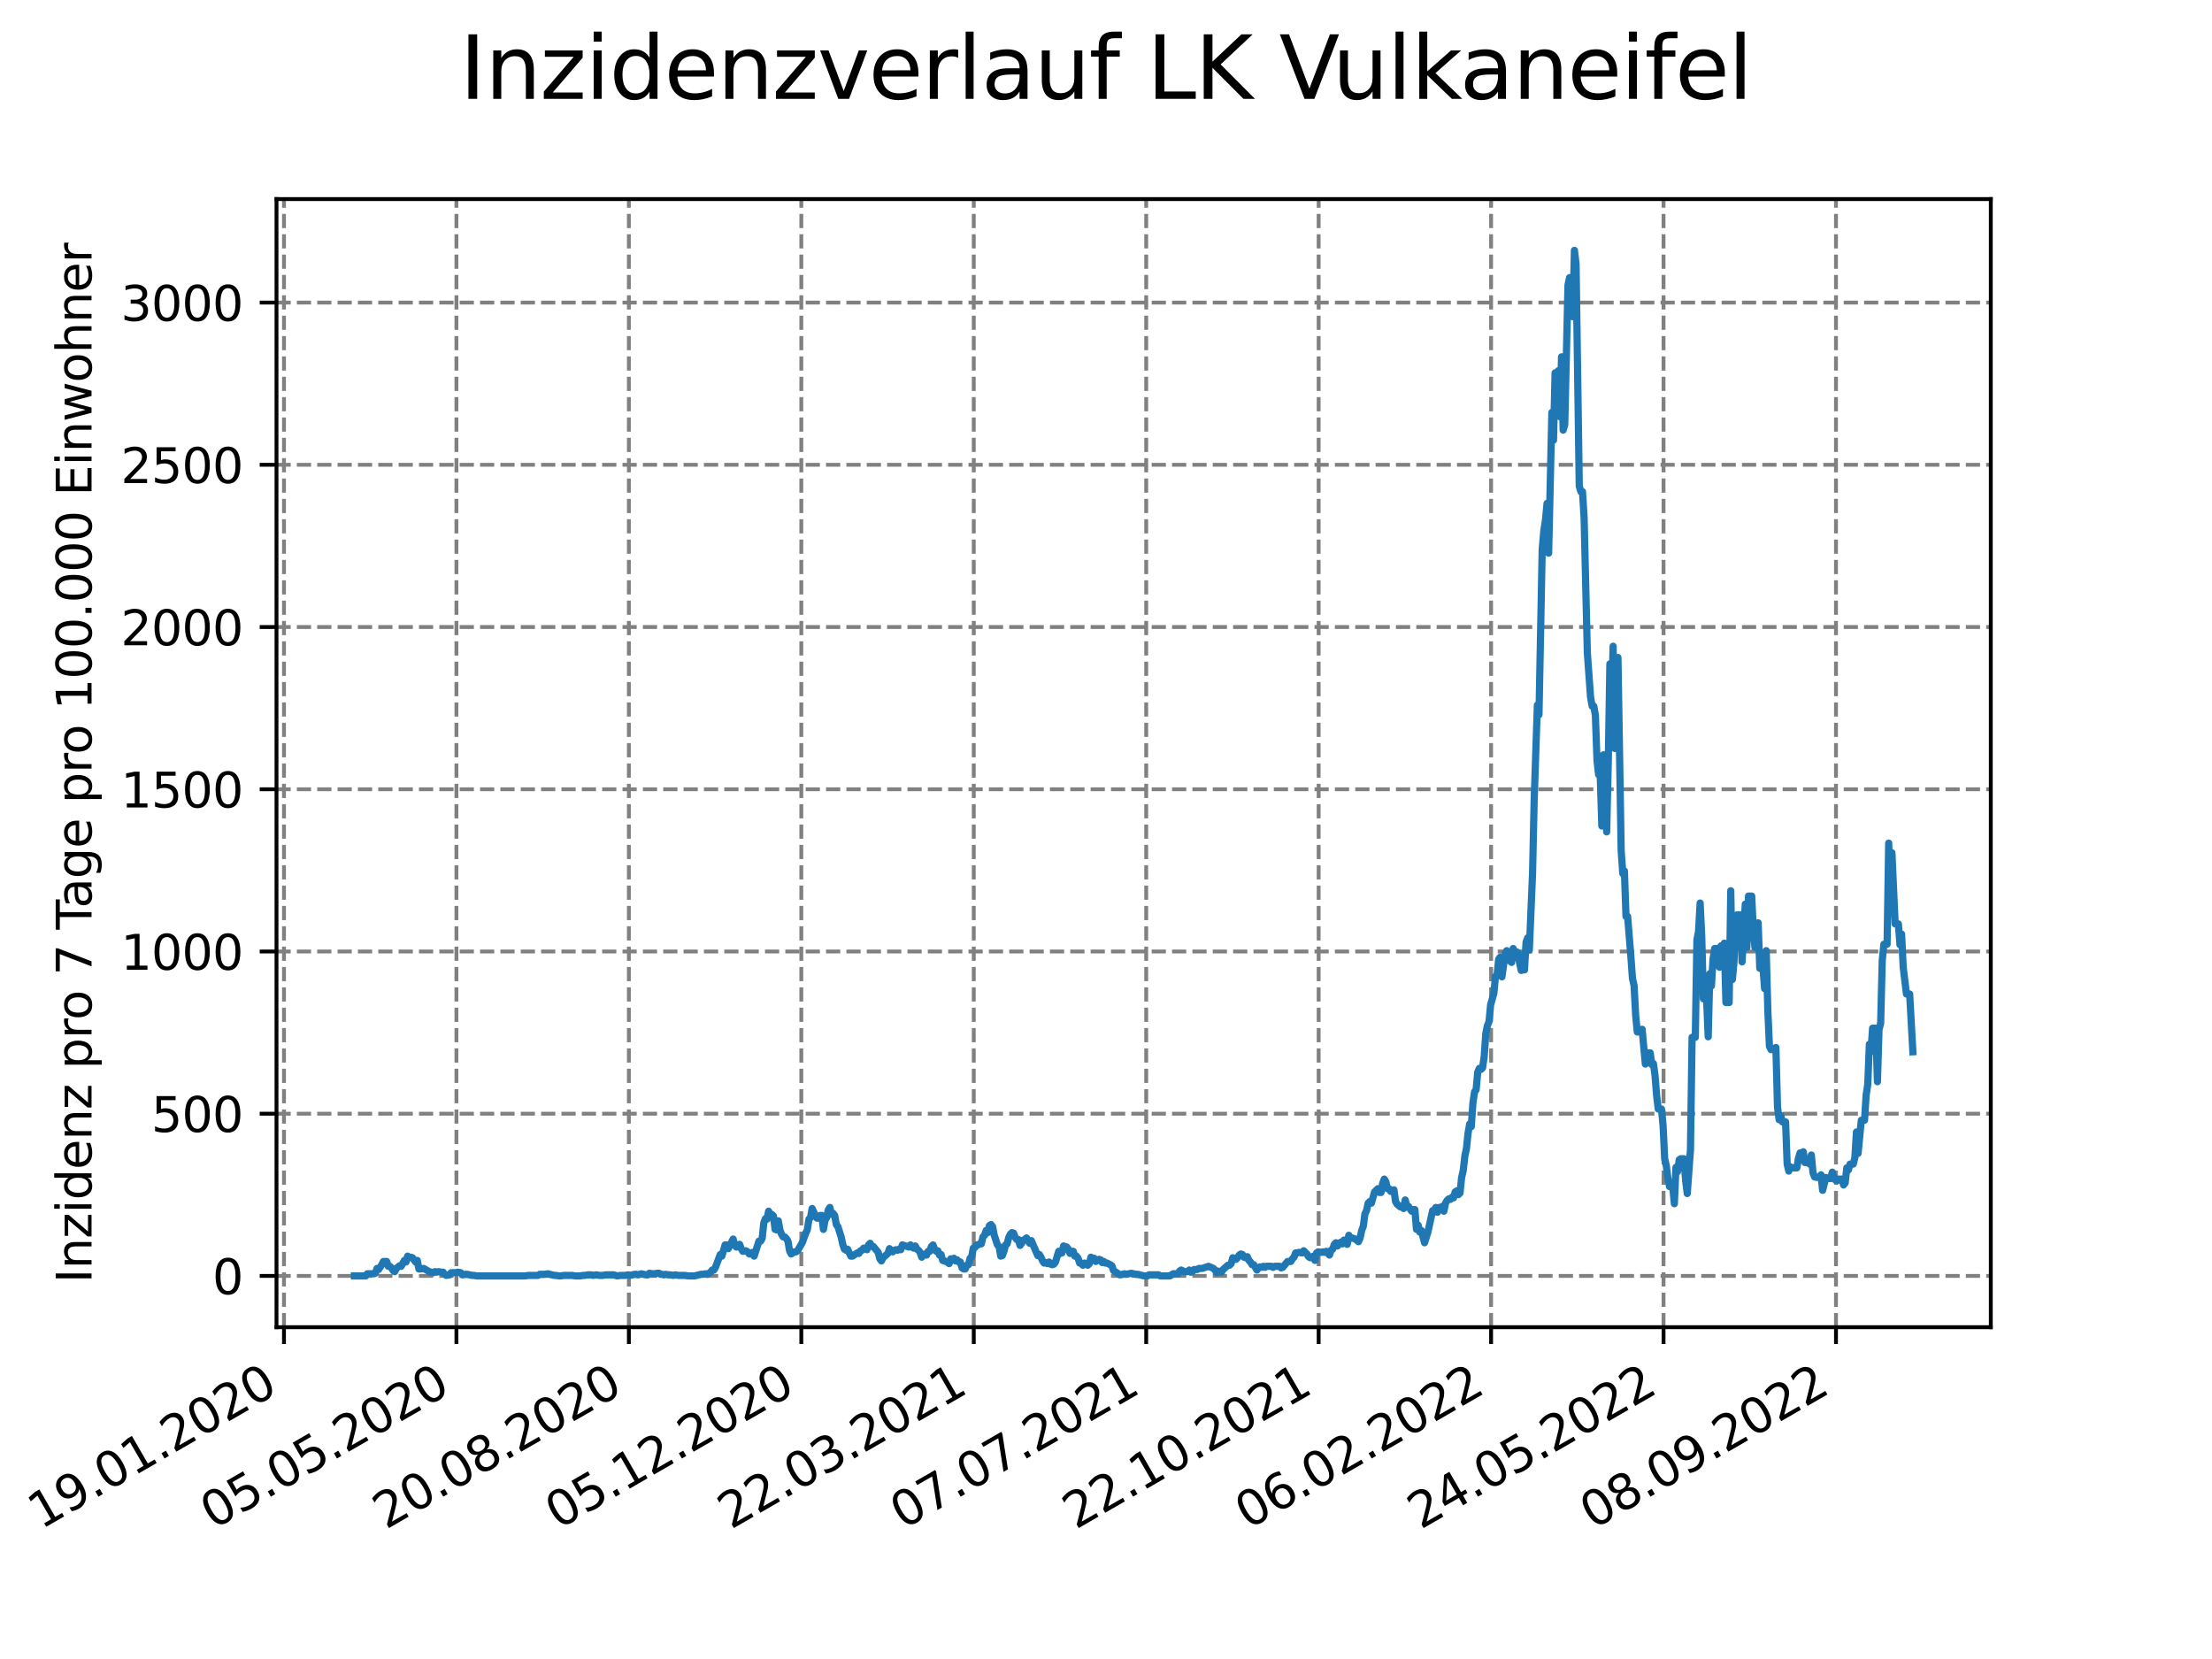 <?xml version="1.0" encoding="utf-8" standalone="no"?>
<!DOCTYPE svg PUBLIC "-//W3C//DTD SVG 1.1//EN"
  "http://www.w3.org/Graphics/SVG/1.1/DTD/svg11.dtd">
<svg xmlns:xlink="http://www.w3.org/1999/xlink" width="460.8pt" height="345.6pt" viewBox="0 0 460.8 345.6" xmlns="http://www.w3.org/2000/svg" version="1.1">
 <defs>
  <style type="text/css">*{stroke-linejoin: round; stroke-linecap: butt}</style>
 </defs>
 <g id="figure_1">
  <g id="patch_1">
   <path d="M 0 345.6 
L 460.8 345.6 
L 460.8 0 
L 0 0 
z
" style="fill: #ffffff"/>
  </g>
  <g id="axes_1">
   <g id="patch_2">
    <path d="M 57.6 276.48 
L 414.72 276.48 
L 414.72 41.472 
L 57.6 41.472 
z
" style="fill: #ffffff"/>
   </g>
   <g id="matplotlib.axis_1">
    <g id="xtick_1">
     <g id="line2d_1">
      <path d="M 59.158 276.48 
L 59.158 41.472 
" clip-path="url(#p6344489bac)" style="fill: none; stroke-dasharray: 2.96,1.28; stroke-dashoffset: 0; stroke: #808080; stroke-width: 0.8"/>
     </g>
     <g id="line2d_2">
      <defs>
       <path id="mba31c54d8f" d="M 0 0 
L 0 3.5 
" style="stroke: #000000; stroke-width: 0.8"/>
      </defs>
      <g>
       <use xlink:href="#mba31c54d8f" x="59.158" y="276.48" style="stroke: #000000; stroke-width: 0.8"/>
      </g>
     </g>
     <g id="text_1">
      <!-- 19.01.2020 -->
      <g transform="translate(8.533 318.689) rotate(-30) scale(0.1 -0.1)">
       <defs>
        <path id="DejaVuSans-31" d="M 794 531 
L 1825 531 
L 1825 4091 
L 703 3866 
L 703 4441 
L 1819 4666 
L 2450 4666 
L 2450 531 
L 3481 531 
L 3481 0 
L 794 0 
L 794 531 
z
" transform="scale(0.016)"/>
        <path id="DejaVuSans-39" d="M 703 97 
L 703 672 
Q 941 559 1184 500 
Q 1428 441 1663 441 
Q 2288 441 2617 861 
Q 2947 1281 2994 2138 
Q 2813 1869 2534 1725 
Q 2256 1581 1919 1581 
Q 1219 1581 811 2004 
Q 403 2428 403 3163 
Q 403 3881 828 4315 
Q 1253 4750 1959 4750 
Q 2769 4750 3195 4129 
Q 3622 3509 3622 2328 
Q 3622 1225 3098 567 
Q 2575 -91 1691 -91 
Q 1453 -91 1209 -44 
Q 966 3 703 97 
z
M 1959 2075 
Q 2384 2075 2632 2365 
Q 2881 2656 2881 3163 
Q 2881 3666 2632 3958 
Q 2384 4250 1959 4250 
Q 1534 4250 1286 3958 
Q 1038 3666 1038 3163 
Q 1038 2656 1286 2365 
Q 1534 2075 1959 2075 
z
" transform="scale(0.016)"/>
        <path id="DejaVuSans-2e" d="M 684 794 
L 1344 794 
L 1344 0 
L 684 0 
L 684 794 
z
" transform="scale(0.016)"/>
        <path id="DejaVuSans-30" d="M 2034 4250 
Q 1547 4250 1301 3770 
Q 1056 3291 1056 2328 
Q 1056 1369 1301 889 
Q 1547 409 2034 409 
Q 2525 409 2770 889 
Q 3016 1369 3016 2328 
Q 3016 3291 2770 3770 
Q 2525 4250 2034 4250 
z
M 2034 4750 
Q 2819 4750 3233 4129 
Q 3647 3509 3647 2328 
Q 3647 1150 3233 529 
Q 2819 -91 2034 -91 
Q 1250 -91 836 529 
Q 422 1150 422 2328 
Q 422 3509 836 4129 
Q 1250 4750 2034 4750 
z
" transform="scale(0.016)"/>
        <path id="DejaVuSans-32" d="M 1228 531 
L 3431 531 
L 3431 0 
L 469 0 
L 469 531 
Q 828 903 1448 1529 
Q 2069 2156 2228 2338 
Q 2531 2678 2651 2914 
Q 2772 3150 2772 3378 
Q 2772 3750 2511 3984 
Q 2250 4219 1831 4219 
Q 1534 4219 1204 4116 
Q 875 4013 500 3803 
L 500 4441 
Q 881 4594 1212 4672 
Q 1544 4750 1819 4750 
Q 2544 4750 2975 4387 
Q 3406 4025 3406 3419 
Q 3406 3131 3298 2873 
Q 3191 2616 2906 2266 
Q 2828 2175 2409 1742 
Q 1991 1309 1228 531 
z
" transform="scale(0.016)"/>
       </defs>
       <use xlink:href="#DejaVuSans-31"/>
       <use xlink:href="#DejaVuSans-39" x="63.623"/>
       <use xlink:href="#DejaVuSans-2e" x="127.246"/>
       <use xlink:href="#DejaVuSans-30" x="159.033"/>
       <use xlink:href="#DejaVuSans-31" x="222.656"/>
       <use xlink:href="#DejaVuSans-2e" x="286.279"/>
       <use xlink:href="#DejaVuSans-32" x="318.066"/>
       <use xlink:href="#DejaVuSans-30" x="381.689"/>
       <use xlink:href="#DejaVuSans-32" x="445.312"/>
       <use xlink:href="#DejaVuSans-30" x="508.936"/>
      </g>
     </g>
    </g>
    <g id="xtick_2">
     <g id="line2d_3">
      <path d="M 95.082 276.48 
L 95.082 41.472 
" clip-path="url(#p6344489bac)" style="fill: none; stroke-dasharray: 2.96,1.28; stroke-dashoffset: 0; stroke: #808080; stroke-width: 0.8"/>
     </g>
     <g id="line2d_4">
      <g>
       <use xlink:href="#mba31c54d8f" x="95.082" y="276.48" style="stroke: #000000; stroke-width: 0.8"/>
      </g>
     </g>
     <g id="text_2">
      <!-- 05.05.2020 -->
      <g transform="translate(44.457 318.689) rotate(-30) scale(0.1 -0.1)">
       <defs>
        <path id="DejaVuSans-35" d="M 691 4666 
L 3169 4666 
L 3169 4134 
L 1269 4134 
L 1269 2991 
Q 1406 3038 1543 3061 
Q 1681 3084 1819 3084 
Q 2600 3084 3056 2656 
Q 3513 2228 3513 1497 
Q 3513 744 3044 326 
Q 2575 -91 1722 -91 
Q 1428 -91 1123 -41 
Q 819 9 494 109 
L 494 744 
Q 775 591 1075 516 
Q 1375 441 1709 441 
Q 2250 441 2565 725 
Q 2881 1009 2881 1497 
Q 2881 1984 2565 2268 
Q 2250 2553 1709 2553 
Q 1456 2553 1204 2497 
Q 953 2441 691 2322 
L 691 4666 
z
" transform="scale(0.016)"/>
       </defs>
       <use xlink:href="#DejaVuSans-30"/>
       <use xlink:href="#DejaVuSans-35" x="63.623"/>
       <use xlink:href="#DejaVuSans-2e" x="127.246"/>
       <use xlink:href="#DejaVuSans-30" x="159.033"/>
       <use xlink:href="#DejaVuSans-35" x="222.656"/>
       <use xlink:href="#DejaVuSans-2e" x="286.279"/>
       <use xlink:href="#DejaVuSans-32" x="318.066"/>
       <use xlink:href="#DejaVuSans-30" x="381.689"/>
       <use xlink:href="#DejaVuSans-32" x="445.312"/>
       <use xlink:href="#DejaVuSans-30" x="508.936"/>
      </g>
     </g>
    </g>
    <g id="xtick_3">
     <g id="line2d_5">
      <path d="M 131.005 276.48 
L 131.005 41.472 
" clip-path="url(#p6344489bac)" style="fill: none; stroke-dasharray: 2.96,1.28; stroke-dashoffset: 0; stroke: #808080; stroke-width: 0.8"/>
     </g>
     <g id="line2d_6">
      <g>
       <use xlink:href="#mba31c54d8f" x="131.005" y="276.48" style="stroke: #000000; stroke-width: 0.8"/>
      </g>
     </g>
     <g id="text_3">
      <!-- 20.08.2020 -->
      <g transform="translate(80.38 318.689) rotate(-30) scale(0.1 -0.1)">
       <defs>
        <path id="DejaVuSans-38" d="M 2034 2216 
Q 1584 2216 1326 1975 
Q 1069 1734 1069 1313 
Q 1069 891 1326 650 
Q 1584 409 2034 409 
Q 2484 409 2743 651 
Q 3003 894 3003 1313 
Q 3003 1734 2745 1975 
Q 2488 2216 2034 2216 
z
M 1403 2484 
Q 997 2584 770 2862 
Q 544 3141 544 3541 
Q 544 4100 942 4425 
Q 1341 4750 2034 4750 
Q 2731 4750 3128 4425 
Q 3525 4100 3525 3541 
Q 3525 3141 3298 2862 
Q 3072 2584 2669 2484 
Q 3125 2378 3379 2068 
Q 3634 1759 3634 1313 
Q 3634 634 3220 271 
Q 2806 -91 2034 -91 
Q 1263 -91 848 271 
Q 434 634 434 1313 
Q 434 1759 690 2068 
Q 947 2378 1403 2484 
z
M 1172 3481 
Q 1172 3119 1398 2916 
Q 1625 2713 2034 2713 
Q 2441 2713 2670 2916 
Q 2900 3119 2900 3481 
Q 2900 3844 2670 4047 
Q 2441 4250 2034 4250 
Q 1625 4250 1398 4047 
Q 1172 3844 1172 3481 
z
" transform="scale(0.016)"/>
       </defs>
       <use xlink:href="#DejaVuSans-32"/>
       <use xlink:href="#DejaVuSans-30" x="63.623"/>
       <use xlink:href="#DejaVuSans-2e" x="127.246"/>
       <use xlink:href="#DejaVuSans-30" x="159.033"/>
       <use xlink:href="#DejaVuSans-38" x="222.656"/>
       <use xlink:href="#DejaVuSans-2e" x="286.279"/>
       <use xlink:href="#DejaVuSans-32" x="318.066"/>
       <use xlink:href="#DejaVuSans-30" x="381.689"/>
       <use xlink:href="#DejaVuSans-32" x="445.312"/>
       <use xlink:href="#DejaVuSans-30" x="508.936"/>
      </g>
     </g>
    </g>
    <g id="xtick_4">
     <g id="line2d_7">
      <path d="M 166.929 276.48 
L 166.929 41.472 
" clip-path="url(#p6344489bac)" style="fill: none; stroke-dasharray: 2.96,1.28; stroke-dashoffset: 0; stroke: #808080; stroke-width: 0.8"/>
     </g>
     <g id="line2d_8">
      <g>
       <use xlink:href="#mba31c54d8f" x="166.929" y="276.48" style="stroke: #000000; stroke-width: 0.8"/>
      </g>
     </g>
     <g id="text_4">
      <!-- 05.12.2020 -->
      <g transform="translate(116.304 318.689) rotate(-30) scale(0.1 -0.1)">
       <use xlink:href="#DejaVuSans-30"/>
       <use xlink:href="#DejaVuSans-35" x="63.623"/>
       <use xlink:href="#DejaVuSans-2e" x="127.246"/>
       <use xlink:href="#DejaVuSans-31" x="159.033"/>
       <use xlink:href="#DejaVuSans-32" x="222.656"/>
       <use xlink:href="#DejaVuSans-2e" x="286.279"/>
       <use xlink:href="#DejaVuSans-32" x="318.066"/>
       <use xlink:href="#DejaVuSans-30" x="381.689"/>
       <use xlink:href="#DejaVuSans-32" x="445.312"/>
       <use xlink:href="#DejaVuSans-30" x="508.936"/>
      </g>
     </g>
    </g>
    <g id="xtick_5">
     <g id="line2d_9">
      <path d="M 202.852 276.48 
L 202.852 41.472 
" clip-path="url(#p6344489bac)" style="fill: none; stroke-dasharray: 2.96,1.28; stroke-dashoffset: 0; stroke: #808080; stroke-width: 0.8"/>
     </g>
     <g id="line2d_10">
      <g>
       <use xlink:href="#mba31c54d8f" x="202.852" y="276.48" style="stroke: #000000; stroke-width: 0.8"/>
      </g>
     </g>
     <g id="text_5">
      <!-- 22.03.2021 -->
      <g transform="translate(152.227 318.689) rotate(-30) scale(0.1 -0.1)">
       <defs>
        <path id="DejaVuSans-33" d="M 2597 2516 
Q 3050 2419 3304 2112 
Q 3559 1806 3559 1356 
Q 3559 666 3084 287 
Q 2609 -91 1734 -91 
Q 1441 -91 1130 -33 
Q 819 25 488 141 
L 488 750 
Q 750 597 1062 519 
Q 1375 441 1716 441 
Q 2309 441 2620 675 
Q 2931 909 2931 1356 
Q 2931 1769 2642 2001 
Q 2353 2234 1838 2234 
L 1294 2234 
L 1294 2753 
L 1863 2753 
Q 2328 2753 2575 2939 
Q 2822 3125 2822 3475 
Q 2822 3834 2567 4026 
Q 2313 4219 1838 4219 
Q 1578 4219 1281 4162 
Q 984 4106 628 3988 
L 628 4550 
Q 988 4650 1302 4700 
Q 1616 4750 1894 4750 
Q 2613 4750 3031 4423 
Q 3450 4097 3450 3541 
Q 3450 3153 3228 2886 
Q 3006 2619 2597 2516 
z
" transform="scale(0.016)"/>
       </defs>
       <use xlink:href="#DejaVuSans-32"/>
       <use xlink:href="#DejaVuSans-32" x="63.623"/>
       <use xlink:href="#DejaVuSans-2e" x="127.246"/>
       <use xlink:href="#DejaVuSans-30" x="159.033"/>
       <use xlink:href="#DejaVuSans-33" x="222.656"/>
       <use xlink:href="#DejaVuSans-2e" x="286.279"/>
       <use xlink:href="#DejaVuSans-32" x="318.066"/>
       <use xlink:href="#DejaVuSans-30" x="381.689"/>
       <use xlink:href="#DejaVuSans-32" x="445.312"/>
       <use xlink:href="#DejaVuSans-31" x="508.936"/>
      </g>
     </g>
    </g>
    <g id="xtick_6">
     <g id="line2d_11">
      <path d="M 238.776 276.48 
L 238.776 41.472 
" clip-path="url(#p6344489bac)" style="fill: none; stroke-dasharray: 2.96,1.28; stroke-dashoffset: 0; stroke: #808080; stroke-width: 0.8"/>
     </g>
     <g id="line2d_12">
      <g>
       <use xlink:href="#mba31c54d8f" x="238.776" y="276.48" style="stroke: #000000; stroke-width: 0.8"/>
      </g>
     </g>
     <g id="text_6">
      <!-- 07.07.2021 -->
      <g transform="translate(188.151 318.689) rotate(-30) scale(0.1 -0.1)">
       <defs>
        <path id="DejaVuSans-37" d="M 525 4666 
L 3525 4666 
L 3525 4397 
L 1831 0 
L 1172 0 
L 2766 4134 
L 525 4134 
L 525 4666 
z
" transform="scale(0.016)"/>
       </defs>
       <use xlink:href="#DejaVuSans-30"/>
       <use xlink:href="#DejaVuSans-37" x="63.623"/>
       <use xlink:href="#DejaVuSans-2e" x="127.246"/>
       <use xlink:href="#DejaVuSans-30" x="159.033"/>
       <use xlink:href="#DejaVuSans-37" x="222.656"/>
       <use xlink:href="#DejaVuSans-2e" x="286.279"/>
       <use xlink:href="#DejaVuSans-32" x="318.066"/>
       <use xlink:href="#DejaVuSans-30" x="381.689"/>
       <use xlink:href="#DejaVuSans-32" x="445.312"/>
       <use xlink:href="#DejaVuSans-31" x="508.936"/>
      </g>
     </g>
    </g>
    <g id="xtick_7">
     <g id="line2d_13">
      <path d="M 274.699 276.48 
L 274.699 41.472 
" clip-path="url(#p6344489bac)" style="fill: none; stroke-dasharray: 2.96,1.28; stroke-dashoffset: 0; stroke: #808080; stroke-width: 0.8"/>
     </g>
     <g id="line2d_14">
      <g>
       <use xlink:href="#mba31c54d8f" x="274.699" y="276.48" style="stroke: #000000; stroke-width: 0.8"/>
      </g>
     </g>
     <g id="text_7">
      <!-- 22.10.2021 -->
      <g transform="translate(224.074 318.689) rotate(-30) scale(0.1 -0.1)">
       <use xlink:href="#DejaVuSans-32"/>
       <use xlink:href="#DejaVuSans-32" x="63.623"/>
       <use xlink:href="#DejaVuSans-2e" x="127.246"/>
       <use xlink:href="#DejaVuSans-31" x="159.033"/>
       <use xlink:href="#DejaVuSans-30" x="222.656"/>
       <use xlink:href="#DejaVuSans-2e" x="286.279"/>
       <use xlink:href="#DejaVuSans-32" x="318.066"/>
       <use xlink:href="#DejaVuSans-30" x="381.689"/>
       <use xlink:href="#DejaVuSans-32" x="445.312"/>
       <use xlink:href="#DejaVuSans-31" x="508.936"/>
      </g>
     </g>
    </g>
    <g id="xtick_8">
     <g id="line2d_15">
      <path d="M 310.623 276.48 
L 310.623 41.472 
" clip-path="url(#p6344489bac)" style="fill: none; stroke-dasharray: 2.96,1.28; stroke-dashoffset: 0; stroke: #808080; stroke-width: 0.8"/>
     </g>
     <g id="line2d_16">
      <g>
       <use xlink:href="#mba31c54d8f" x="310.623" y="276.48" style="stroke: #000000; stroke-width: 0.8"/>
      </g>
     </g>
     <g id="text_8">
      <!-- 06.02.2022 -->
      <g transform="translate(259.998 318.689) rotate(-30) scale(0.1 -0.1)">
       <defs>
        <path id="DejaVuSans-36" d="M 2113 2584 
Q 1688 2584 1439 2293 
Q 1191 2003 1191 1497 
Q 1191 994 1439 701 
Q 1688 409 2113 409 
Q 2538 409 2786 701 
Q 3034 994 3034 1497 
Q 3034 2003 2786 2293 
Q 2538 2584 2113 2584 
z
M 3366 4563 
L 3366 3988 
Q 3128 4100 2886 4159 
Q 2644 4219 2406 4219 
Q 1781 4219 1451 3797 
Q 1122 3375 1075 2522 
Q 1259 2794 1537 2939 
Q 1816 3084 2150 3084 
Q 2853 3084 3261 2657 
Q 3669 2231 3669 1497 
Q 3669 778 3244 343 
Q 2819 -91 2113 -91 
Q 1303 -91 875 529 
Q 447 1150 447 2328 
Q 447 3434 972 4092 
Q 1497 4750 2381 4750 
Q 2619 4750 2861 4703 
Q 3103 4656 3366 4563 
z
" transform="scale(0.016)"/>
       </defs>
       <use xlink:href="#DejaVuSans-30"/>
       <use xlink:href="#DejaVuSans-36" x="63.623"/>
       <use xlink:href="#DejaVuSans-2e" x="127.246"/>
       <use xlink:href="#DejaVuSans-30" x="159.033"/>
       <use xlink:href="#DejaVuSans-32" x="222.656"/>
       <use xlink:href="#DejaVuSans-2e" x="286.279"/>
       <use xlink:href="#DejaVuSans-32" x="318.066"/>
       <use xlink:href="#DejaVuSans-30" x="381.689"/>
       <use xlink:href="#DejaVuSans-32" x="445.312"/>
       <use xlink:href="#DejaVuSans-32" x="508.936"/>
      </g>
     </g>
    </g>
    <g id="xtick_9">
     <g id="line2d_17">
      <path d="M 346.546 276.48 
L 346.546 41.472 
" clip-path="url(#p6344489bac)" style="fill: none; stroke-dasharray: 2.96,1.28; stroke-dashoffset: 0; stroke: #808080; stroke-width: 0.8"/>
     </g>
     <g id="line2d_18">
      <g>
       <use xlink:href="#mba31c54d8f" x="346.546" y="276.48" style="stroke: #000000; stroke-width: 0.8"/>
      </g>
     </g>
     <g id="text_9">
      <!-- 24.05.2022 -->
      <g transform="translate(295.921 318.689) rotate(-30) scale(0.1 -0.1)">
       <defs>
        <path id="DejaVuSans-34" d="M 2419 4116 
L 825 1625 
L 2419 1625 
L 2419 4116 
z
M 2253 4666 
L 3047 4666 
L 3047 1625 
L 3713 1625 
L 3713 1100 
L 3047 1100 
L 3047 0 
L 2419 0 
L 2419 1100 
L 313 1100 
L 313 1709 
L 2253 4666 
z
" transform="scale(0.016)"/>
       </defs>
       <use xlink:href="#DejaVuSans-32"/>
       <use xlink:href="#DejaVuSans-34" x="63.623"/>
       <use xlink:href="#DejaVuSans-2e" x="127.246"/>
       <use xlink:href="#DejaVuSans-30" x="159.033"/>
       <use xlink:href="#DejaVuSans-35" x="222.656"/>
       <use xlink:href="#DejaVuSans-2e" x="286.279"/>
       <use xlink:href="#DejaVuSans-32" x="318.066"/>
       <use xlink:href="#DejaVuSans-30" x="381.689"/>
       <use xlink:href="#DejaVuSans-32" x="445.312"/>
       <use xlink:href="#DejaVuSans-32" x="508.936"/>
      </g>
     </g>
    </g>
    <g id="xtick_10">
     <g id="line2d_19">
      <path d="M 382.47 276.48 
L 382.47 41.472 
" clip-path="url(#p6344489bac)" style="fill: none; stroke-dasharray: 2.96,1.28; stroke-dashoffset: 0; stroke: #808080; stroke-width: 0.8"/>
     </g>
     <g id="line2d_20">
      <g>
       <use xlink:href="#mba31c54d8f" x="382.47" y="276.48" style="stroke: #000000; stroke-width: 0.8"/>
      </g>
     </g>
     <g id="text_10">
      <!-- 08.09.2022 -->
      <g transform="translate(331.845 318.689) rotate(-30) scale(0.1 -0.1)">
       <use xlink:href="#DejaVuSans-30"/>
       <use xlink:href="#DejaVuSans-38" x="63.623"/>
       <use xlink:href="#DejaVuSans-2e" x="127.246"/>
       <use xlink:href="#DejaVuSans-30" x="159.033"/>
       <use xlink:href="#DejaVuSans-39" x="222.656"/>
       <use xlink:href="#DejaVuSans-2e" x="286.279"/>
       <use xlink:href="#DejaVuSans-32" x="318.066"/>
       <use xlink:href="#DejaVuSans-30" x="381.689"/>
       <use xlink:href="#DejaVuSans-32" x="445.312"/>
       <use xlink:href="#DejaVuSans-32" x="508.936"/>
      </g>
     </g>
    </g>
   </g>
   <g id="matplotlib.axis_2">
    <g id="ytick_1">
     <g id="line2d_21">
      <path d="M 57.6 265.798 
L 414.72 265.798 
" clip-path="url(#p6344489bac)" style="fill: none; stroke-dasharray: 2.96,1.28; stroke-dashoffset: 0; stroke: #808080; stroke-width: 0.8"/>
     </g>
     <g id="line2d_22">
      <defs>
       <path id="m321c4a5f06" d="M 0 0 
L -3.5 0 
" style="stroke: #000000; stroke-width: 0.8"/>
      </defs>
      <g>
       <use xlink:href="#m321c4a5f06" x="57.6" y="265.798" style="stroke: #000000; stroke-width: 0.8"/>
      </g>
     </g>
     <g id="text_11">
      <!-- 0 -->
      <g transform="translate(44.237 269.597) scale(0.1 -0.1)">
       <use xlink:href="#DejaVuSans-30"/>
      </g>
     </g>
    </g>
    <g id="ytick_2">
     <g id="line2d_23">
      <path d="M 57.6 232.004 
L 414.72 232.004 
" clip-path="url(#p6344489bac)" style="fill: none; stroke-dasharray: 2.96,1.28; stroke-dashoffset: 0; stroke: #808080; stroke-width: 0.8"/>
     </g>
     <g id="line2d_24">
      <g>
       <use xlink:href="#m321c4a5f06" x="57.6" y="232.004" style="stroke: #000000; stroke-width: 0.8"/>
      </g>
     </g>
     <g id="text_12">
      <!-- 500 -->
      <g transform="translate(31.512 235.803) scale(0.1 -0.1)">
       <use xlink:href="#DejaVuSans-35"/>
       <use xlink:href="#DejaVuSans-30" x="63.623"/>
       <use xlink:href="#DejaVuSans-30" x="127.246"/>
      </g>
     </g>
    </g>
    <g id="ytick_3">
     <g id="line2d_25">
      <path d="M 57.6 198.21 
L 414.72 198.21 
" clip-path="url(#p6344489bac)" style="fill: none; stroke-dasharray: 2.96,1.28; stroke-dashoffset: 0; stroke: #808080; stroke-width: 0.8"/>
     </g>
     <g id="line2d_26">
      <g>
       <use xlink:href="#m321c4a5f06" x="57.6" y="198.21" style="stroke: #000000; stroke-width: 0.8"/>
      </g>
     </g>
     <g id="text_13">
      <!-- 1000 -->
      <g transform="translate(25.15 202.009) scale(0.1 -0.1)">
       <use xlink:href="#DejaVuSans-31"/>
       <use xlink:href="#DejaVuSans-30" x="63.623"/>
       <use xlink:href="#DejaVuSans-30" x="127.246"/>
       <use xlink:href="#DejaVuSans-30" x="190.869"/>
      </g>
     </g>
    </g>
    <g id="ytick_4">
     <g id="line2d_27">
      <path d="M 57.6 164.416 
L 414.72 164.416 
" clip-path="url(#p6344489bac)" style="fill: none; stroke-dasharray: 2.96,1.28; stroke-dashoffset: 0; stroke: #808080; stroke-width: 0.8"/>
     </g>
     <g id="line2d_28">
      <g>
       <use xlink:href="#m321c4a5f06" x="57.6" y="164.416" style="stroke: #000000; stroke-width: 0.8"/>
      </g>
     </g>
     <g id="text_14">
      <!-- 1500 -->
      <g transform="translate(25.15 168.215) scale(0.1 -0.1)">
       <use xlink:href="#DejaVuSans-31"/>
       <use xlink:href="#DejaVuSans-35" x="63.623"/>
       <use xlink:href="#DejaVuSans-30" x="127.246"/>
       <use xlink:href="#DejaVuSans-30" x="190.869"/>
      </g>
     </g>
    </g>
    <g id="ytick_5">
     <g id="line2d_29">
      <path d="M 57.6 130.622 
L 414.72 130.622 
" clip-path="url(#p6344489bac)" style="fill: none; stroke-dasharray: 2.96,1.28; stroke-dashoffset: 0; stroke: #808080; stroke-width: 0.8"/>
     </g>
     <g id="line2d_30">
      <g>
       <use xlink:href="#m321c4a5f06" x="57.6" y="130.622" style="stroke: #000000; stroke-width: 0.8"/>
      </g>
     </g>
     <g id="text_15">
      <!-- 2000 -->
      <g transform="translate(25.15 134.421) scale(0.1 -0.1)">
       <use xlink:href="#DejaVuSans-32"/>
       <use xlink:href="#DejaVuSans-30" x="63.623"/>
       <use xlink:href="#DejaVuSans-30" x="127.246"/>
       <use xlink:href="#DejaVuSans-30" x="190.869"/>
      </g>
     </g>
    </g>
    <g id="ytick_6">
     <g id="line2d_31">
      <path d="M 57.6 96.828 
L 414.72 96.828 
" clip-path="url(#p6344489bac)" style="fill: none; stroke-dasharray: 2.96,1.28; stroke-dashoffset: 0; stroke: #808080; stroke-width: 0.8"/>
     </g>
     <g id="line2d_32">
      <g>
       <use xlink:href="#m321c4a5f06" x="57.6" y="96.828" style="stroke: #000000; stroke-width: 0.8"/>
      </g>
     </g>
     <g id="text_16">
      <!-- 2500 -->
      <g transform="translate(25.15 100.627) scale(0.1 -0.1)">
       <use xlink:href="#DejaVuSans-32"/>
       <use xlink:href="#DejaVuSans-35" x="63.623"/>
       <use xlink:href="#DejaVuSans-30" x="127.246"/>
       <use xlink:href="#DejaVuSans-30" x="190.869"/>
      </g>
     </g>
    </g>
    <g id="ytick_7">
     <g id="line2d_33">
      <path d="M 57.6 63.034 
L 414.72 63.034 
" clip-path="url(#p6344489bac)" style="fill: none; stroke-dasharray: 2.96,1.28; stroke-dashoffset: 0; stroke: #808080; stroke-width: 0.8"/>
     </g>
     <g id="line2d_34">
      <g>
       <use xlink:href="#m321c4a5f06" x="57.6" y="63.034" style="stroke: #000000; stroke-width: 0.8"/>
      </g>
     </g>
     <g id="text_17">
      <!-- 3000 -->
      <g transform="translate(25.15 66.833) scale(0.1 -0.1)">
       <use xlink:href="#DejaVuSans-33"/>
       <use xlink:href="#DejaVuSans-30" x="63.623"/>
       <use xlink:href="#DejaVuSans-30" x="127.246"/>
       <use xlink:href="#DejaVuSans-30" x="190.869"/>
      </g>
     </g>
    </g>
    <g id="text_18">
     <!-- Inzidenz pro 7 Tage pro 100.000 Einwohner -->
     <g transform="translate(19.07 267.301) rotate(-90) scale(0.1 -0.1)">
      <defs>
       <path id="DejaVuSans-49" d="M 628 4666 
L 1259 4666 
L 1259 0 
L 628 0 
L 628 4666 
z
" transform="scale(0.016)"/>
       <path id="DejaVuSans-6e" d="M 3513 2113 
L 3513 0 
L 2938 0 
L 2938 2094 
Q 2938 2591 2744 2837 
Q 2550 3084 2163 3084 
Q 1697 3084 1428 2787 
Q 1159 2491 1159 1978 
L 1159 0 
L 581 0 
L 581 3500 
L 1159 3500 
L 1159 2956 
Q 1366 3272 1645 3428 
Q 1925 3584 2291 3584 
Q 2894 3584 3203 3211 
Q 3513 2838 3513 2113 
z
" transform="scale(0.016)"/>
       <path id="DejaVuSans-7a" d="M 353 3500 
L 3084 3500 
L 3084 2975 
L 922 459 
L 3084 459 
L 3084 0 
L 275 0 
L 275 525 
L 2438 3041 
L 353 3041 
L 353 3500 
z
" transform="scale(0.016)"/>
       <path id="DejaVuSans-69" d="M 603 3500 
L 1178 3500 
L 1178 0 
L 603 0 
L 603 3500 
z
M 603 4863 
L 1178 4863 
L 1178 4134 
L 603 4134 
L 603 4863 
z
" transform="scale(0.016)"/>
       <path id="DejaVuSans-64" d="M 2906 2969 
L 2906 4863 
L 3481 4863 
L 3481 0 
L 2906 0 
L 2906 525 
Q 2725 213 2448 61 
Q 2172 -91 1784 -91 
Q 1150 -91 751 415 
Q 353 922 353 1747 
Q 353 2572 751 3078 
Q 1150 3584 1784 3584 
Q 2172 3584 2448 3432 
Q 2725 3281 2906 2969 
z
M 947 1747 
Q 947 1113 1208 752 
Q 1469 391 1925 391 
Q 2381 391 2643 752 
Q 2906 1113 2906 1747 
Q 2906 2381 2643 2742 
Q 2381 3103 1925 3103 
Q 1469 3103 1208 2742 
Q 947 2381 947 1747 
z
" transform="scale(0.016)"/>
       <path id="DejaVuSans-65" d="M 3597 1894 
L 3597 1613 
L 953 1613 
Q 991 1019 1311 708 
Q 1631 397 2203 397 
Q 2534 397 2845 478 
Q 3156 559 3463 722 
L 3463 178 
Q 3153 47 2828 -22 
Q 2503 -91 2169 -91 
Q 1331 -91 842 396 
Q 353 884 353 1716 
Q 353 2575 817 3079 
Q 1281 3584 2069 3584 
Q 2775 3584 3186 3129 
Q 3597 2675 3597 1894 
z
M 3022 2063 
Q 3016 2534 2758 2815 
Q 2500 3097 2075 3097 
Q 1594 3097 1305 2825 
Q 1016 2553 972 2059 
L 3022 2063 
z
" transform="scale(0.016)"/>
       <path id="DejaVuSans-20" transform="scale(0.016)"/>
       <path id="DejaVuSans-70" d="M 1159 525 
L 1159 -1331 
L 581 -1331 
L 581 3500 
L 1159 3500 
L 1159 2969 
Q 1341 3281 1617 3432 
Q 1894 3584 2278 3584 
Q 2916 3584 3314 3078 
Q 3713 2572 3713 1747 
Q 3713 922 3314 415 
Q 2916 -91 2278 -91 
Q 1894 -91 1617 61 
Q 1341 213 1159 525 
z
M 3116 1747 
Q 3116 2381 2855 2742 
Q 2594 3103 2138 3103 
Q 1681 3103 1420 2742 
Q 1159 2381 1159 1747 
Q 1159 1113 1420 752 
Q 1681 391 2138 391 
Q 2594 391 2855 752 
Q 3116 1113 3116 1747 
z
" transform="scale(0.016)"/>
       <path id="DejaVuSans-72" d="M 2631 2963 
Q 2534 3019 2420 3045 
Q 2306 3072 2169 3072 
Q 1681 3072 1420 2755 
Q 1159 2438 1159 1844 
L 1159 0 
L 581 0 
L 581 3500 
L 1159 3500 
L 1159 2956 
Q 1341 3275 1631 3429 
Q 1922 3584 2338 3584 
Q 2397 3584 2469 3576 
Q 2541 3569 2628 3553 
L 2631 2963 
z
" transform="scale(0.016)"/>
       <path id="DejaVuSans-6f" d="M 1959 3097 
Q 1497 3097 1228 2736 
Q 959 2375 959 1747 
Q 959 1119 1226 758 
Q 1494 397 1959 397 
Q 2419 397 2687 759 
Q 2956 1122 2956 1747 
Q 2956 2369 2687 2733 
Q 2419 3097 1959 3097 
z
M 1959 3584 
Q 2709 3584 3137 3096 
Q 3566 2609 3566 1747 
Q 3566 888 3137 398 
Q 2709 -91 1959 -91 
Q 1206 -91 779 398 
Q 353 888 353 1747 
Q 353 2609 779 3096 
Q 1206 3584 1959 3584 
z
" transform="scale(0.016)"/>
       <path id="DejaVuSans-54" d="M -19 4666 
L 3928 4666 
L 3928 4134 
L 2272 4134 
L 2272 0 
L 1638 0 
L 1638 4134 
L -19 4134 
L -19 4666 
z
" transform="scale(0.016)"/>
       <path id="DejaVuSans-61" d="M 2194 1759 
Q 1497 1759 1228 1600 
Q 959 1441 959 1056 
Q 959 750 1161 570 
Q 1363 391 1709 391 
Q 2188 391 2477 730 
Q 2766 1069 2766 1631 
L 2766 1759 
L 2194 1759 
z
M 3341 1997 
L 3341 0 
L 2766 0 
L 2766 531 
Q 2569 213 2275 61 
Q 1981 -91 1556 -91 
Q 1019 -91 701 211 
Q 384 513 384 1019 
Q 384 1609 779 1909 
Q 1175 2209 1959 2209 
L 2766 2209 
L 2766 2266 
Q 2766 2663 2505 2880 
Q 2244 3097 1772 3097 
Q 1472 3097 1187 3025 
Q 903 2953 641 2809 
L 641 3341 
Q 956 3463 1253 3523 
Q 1550 3584 1831 3584 
Q 2591 3584 2966 3190 
Q 3341 2797 3341 1997 
z
" transform="scale(0.016)"/>
       <path id="DejaVuSans-67" d="M 2906 1791 
Q 2906 2416 2648 2759 
Q 2391 3103 1925 3103 
Q 1463 3103 1205 2759 
Q 947 2416 947 1791 
Q 947 1169 1205 825 
Q 1463 481 1925 481 
Q 2391 481 2648 825 
Q 2906 1169 2906 1791 
z
M 3481 434 
Q 3481 -459 3084 -895 
Q 2688 -1331 1869 -1331 
Q 1566 -1331 1297 -1286 
Q 1028 -1241 775 -1147 
L 775 -588 
Q 1028 -725 1275 -790 
Q 1522 -856 1778 -856 
Q 2344 -856 2625 -561 
Q 2906 -266 2906 331 
L 2906 616 
Q 2728 306 2450 153 
Q 2172 0 1784 0 
Q 1141 0 747 490 
Q 353 981 353 1791 
Q 353 2603 747 3093 
Q 1141 3584 1784 3584 
Q 2172 3584 2450 3431 
Q 2728 3278 2906 2969 
L 2906 3500 
L 3481 3500 
L 3481 434 
z
" transform="scale(0.016)"/>
       <path id="DejaVuSans-45" d="M 628 4666 
L 3578 4666 
L 3578 4134 
L 1259 4134 
L 1259 2753 
L 3481 2753 
L 3481 2222 
L 1259 2222 
L 1259 531 
L 3634 531 
L 3634 0 
L 628 0 
L 628 4666 
z
" transform="scale(0.016)"/>
       <path id="DejaVuSans-77" d="M 269 3500 
L 844 3500 
L 1563 769 
L 2278 3500 
L 2956 3500 
L 3675 769 
L 4391 3500 
L 4966 3500 
L 4050 0 
L 3372 0 
L 2619 2869 
L 1863 0 
L 1184 0 
L 269 3500 
z
" transform="scale(0.016)"/>
       <path id="DejaVuSans-68" d="M 3513 2113 
L 3513 0 
L 2938 0 
L 2938 2094 
Q 2938 2591 2744 2837 
Q 2550 3084 2163 3084 
Q 1697 3084 1428 2787 
Q 1159 2491 1159 1978 
L 1159 0 
L 581 0 
L 581 4863 
L 1159 4863 
L 1159 2956 
Q 1366 3272 1645 3428 
Q 1925 3584 2291 3584 
Q 2894 3584 3203 3211 
Q 3513 2838 3513 2113 
z
" transform="scale(0.016)"/>
      </defs>
      <use xlink:href="#DejaVuSans-49"/>
      <use xlink:href="#DejaVuSans-6e" x="29.492"/>
      <use xlink:href="#DejaVuSans-7a" x="92.871"/>
      <use xlink:href="#DejaVuSans-69" x="145.361"/>
      <use xlink:href="#DejaVuSans-64" x="173.145"/>
      <use xlink:href="#DejaVuSans-65" x="236.621"/>
      <use xlink:href="#DejaVuSans-6e" x="298.145"/>
      <use xlink:href="#DejaVuSans-7a" x="361.523"/>
      <use xlink:href="#DejaVuSans-20" x="414.014"/>
      <use xlink:href="#DejaVuSans-70" x="445.801"/>
      <use xlink:href="#DejaVuSans-72" x="509.277"/>
      <use xlink:href="#DejaVuSans-6f" x="548.141"/>
      <use xlink:href="#DejaVuSans-20" x="609.322"/>
      <use xlink:href="#DejaVuSans-37" x="641.109"/>
      <use xlink:href="#DejaVuSans-20" x="704.732"/>
      <use xlink:href="#DejaVuSans-54" x="736.52"/>
      <use xlink:href="#DejaVuSans-61" x="781.104"/>
      <use xlink:href="#DejaVuSans-67" x="842.383"/>
      <use xlink:href="#DejaVuSans-65" x="905.859"/>
      <use xlink:href="#DejaVuSans-20" x="967.383"/>
      <use xlink:href="#DejaVuSans-70" x="999.17"/>
      <use xlink:href="#DejaVuSans-72" x="1062.646"/>
      <use xlink:href="#DejaVuSans-6f" x="1101.51"/>
      <use xlink:href="#DejaVuSans-20" x="1162.691"/>
      <use xlink:href="#DejaVuSans-31" x="1194.479"/>
      <use xlink:href="#DejaVuSans-30" x="1258.102"/>
      <use xlink:href="#DejaVuSans-30" x="1321.725"/>
      <use xlink:href="#DejaVuSans-2e" x="1385.348"/>
      <use xlink:href="#DejaVuSans-30" x="1417.135"/>
      <use xlink:href="#DejaVuSans-30" x="1480.758"/>
      <use xlink:href="#DejaVuSans-30" x="1544.381"/>
      <use xlink:href="#DejaVuSans-20" x="1608.004"/>
      <use xlink:href="#DejaVuSans-45" x="1639.791"/>
      <use xlink:href="#DejaVuSans-69" x="1702.975"/>
      <use xlink:href="#DejaVuSans-6e" x="1730.758"/>
      <use xlink:href="#DejaVuSans-77" x="1794.137"/>
      <use xlink:href="#DejaVuSans-6f" x="1875.924"/>
      <use xlink:href="#DejaVuSans-68" x="1937.105"/>
      <use xlink:href="#DejaVuSans-6e" x="2000.484"/>
      <use xlink:href="#DejaVuSans-65" x="2063.863"/>
      <use xlink:href="#DejaVuSans-72" x="2125.387"/>
     </g>
    </g>
   </g>
   <g id="line2d_35">
    <path d="M 73.833 265.798 
L 76.183 265.798 
L 76.519 265.352 
L 77.862 265.352 
L 78.197 265.241 
L 78.533 264.238 
L 78.869 264.46 
L 79.54 263.457 
L 79.876 262.789 
L 80.547 262.789 
L 80.883 263.792 
L 81.219 263.792 
L 81.555 264.126 
L 81.89 264.683 
L 82.226 264.906 
L 82.562 264.238 
L 83.233 263.68 
L 83.569 263.792 
L 84.24 262.566 
L 84.576 262.9 
L 84.912 261.674 
L 85.248 262.009 
L 85.583 261.897 
L 85.919 262.009 
L 86.591 262.9 
L 86.926 262.566 
L 87.262 264.349 
L 87.598 264.349 
L 88.269 264.238 
L 89.612 265.018 
L 89.948 265.018 
L 90.284 265.129 
L 90.619 264.906 
L 90.955 265.018 
L 91.291 264.906 
L 91.962 265.018 
L 92.298 265.018 
L 92.634 265.463 
L 92.97 265.686 
L 93.641 265.575 
L 93.977 265.129 
L 94.984 265.129 
L 95.32 265.018 
L 95.991 265.129 
L 96.327 265.575 
L 96.998 265.463 
L 97.334 265.463 
L 98.341 265.686 
L 98.677 265.686 
L 99.348 265.798 
L 109.421 265.798 
L 110.092 265.686 
L 112.106 265.686 
L 112.442 265.463 
L 113.449 265.463 
L 114.121 265.352 
L 115.464 265.686 
L 115.799 265.686 
L 116.471 265.798 
L 116.807 265.798 
L 117.478 265.686 
L 119.157 265.686 
L 119.828 265.798 
L 120.835 265.798 
L 121.507 265.686 
L 121.843 265.686 
L 122.514 265.575 
L 123.186 265.575 
L 123.521 265.686 
L 124.193 265.575 
L 124.864 265.686 
L 125.536 265.686 
L 126.207 265.575 
L 127.886 265.575 
L 128.557 265.798 
L 129.229 265.686 
L 130.236 265.686 
L 130.907 265.575 
L 131.243 265.686 
L 132.25 265.463 
L 132.586 265.463 
L 132.922 265.575 
L 133.593 265.352 
L 134.601 265.575 
L 134.936 265.575 
L 135.272 265.241 
L 135.943 265.352 
L 136.279 265.352 
L 136.951 265.241 
L 137.286 265.241 
L 137.622 265.463 
L 137.958 265.463 
L 138.294 265.575 
L 138.629 265.463 
L 139.301 265.575 
L 139.637 265.575 
L 140.308 265.686 
L 140.644 265.575 
L 141.315 265.686 
L 142.658 265.686 
L 143.33 265.798 
L 144.673 265.798 
L 146.015 265.463 
L 146.351 265.463 
L 147.023 265.352 
L 147.358 265.463 
L 148.03 265.018 
L 148.366 264.572 
L 148.701 264.572 
L 149.037 264.015 
L 150.044 261.34 
L 150.38 261.674 
L 151.051 259.334 
L 151.387 259.334 
L 151.723 260.114 
L 152.73 258.108 
L 153.066 259.445 
L 153.402 259.78 
L 153.737 259.334 
L 154.073 259.222 
L 154.409 260.114 
L 154.745 260.671 
L 155.416 260.56 
L 155.752 260.783 
L 156.087 261.228 
L 156.423 261.228 
L 156.759 260.894 
L 157.095 261.674 
L 158.102 258.554 
L 158.438 258.554 
L 158.773 257.997 
L 159.109 254.765 
L 159.445 253.873 
L 159.781 253.984 
L 160.116 252.313 
L 160.452 252.981 
L 160.788 252.981 
L 161.124 253.316 
L 161.459 256.102 
L 161.795 256.213 
L 162.131 254.319 
L 162.466 256.213 
L 162.802 257.105 
L 163.138 257.662 
L 163.474 257.662 
L 163.809 257.997 
L 164.145 258.554 
L 164.481 260.56 
L 164.817 261.228 
L 165.488 260.783 
L 165.824 260.783 
L 166.16 260.56 
L 167.167 258.777 
L 167.838 256.882 
L 168.174 256.213 
L 168.51 253.984 
L 168.845 253.65 
L 169.181 251.756 
L 169.853 253.204 
L 170.188 253.762 
L 170.524 253.762 
L 170.86 253.204 
L 171.196 253.204 
L 171.531 256.102 
L 171.867 254.207 
L 172.203 253.65 
L 172.538 252.09 
L 172.874 251.533 
L 173.21 252.981 
L 173.546 252.759 
L 173.881 253.204 
L 174.217 255.099 
L 174.553 255.545 
L 175.224 257.662 
L 175.56 259.222 
L 175.896 260.225 
L 176.232 260.448 
L 176.567 260.225 
L 177.239 261.674 
L 177.574 261.674 
L 178.582 261.006 
L 178.917 261.117 
L 179.253 260.56 
L 179.589 260.448 
L 179.925 260.003 
L 180.596 260.337 
L 180.932 259.334 
L 181.268 259 
L 181.603 259.668 
L 181.939 259.668 
L 182.946 260.894 
L 183.282 262.232 
L 183.618 262.677 
L 183.953 262.009 
L 184.961 261.117 
L 185.296 260.114 
L 185.632 260.56 
L 185.968 260.783 
L 186.304 260.448 
L 186.639 260.337 
L 186.975 260.448 
L 187.311 260.225 
L 187.646 260.337 
L 187.982 259.334 
L 189.325 259.78 
L 189.661 259.334 
L 189.997 259.78 
L 190.332 260.003 
L 190.668 259.557 
L 191.004 260.225 
L 191.34 260.448 
L 191.675 260.894 
L 192.011 261.897 
L 192.347 261.451 
L 192.682 261.228 
L 193.018 261.451 
L 193.354 260.671 
L 193.69 260.671 
L 194.025 259.668 
L 194.361 259.334 
L 194.697 260.225 
L 195.033 260.671 
L 195.368 260.56 
L 195.704 261.451 
L 196.04 261.34 
L 196.376 262.566 
L 197.383 262.9 
L 197.718 263.235 
L 198.054 262.232 
L 198.39 262.454 
L 198.726 262.12 
L 199.061 262.677 
L 199.397 262.454 
L 199.733 262.9 
L 200.069 262.9 
L 200.404 264.126 
L 200.74 264.349 
L 201.076 264.349 
L 201.412 263.569 
L 201.747 263.457 
L 202.083 262.12 
L 202.419 261.786 
L 202.754 260.003 
L 203.09 259.891 
L 203.426 259.334 
L 203.762 259.334 
L 204.097 259.111 
L 204.433 259.111 
L 204.769 257.662 
L 205.105 257.328 
L 205.44 256.325 
L 205.776 256.771 
L 206.112 255.322 
L 206.448 255.099 
L 206.783 255.545 
L 207.119 257.328 
L 207.79 259.334 
L 208.126 259.668 
L 208.462 261.674 
L 208.798 261.563 
L 209.133 260.671 
L 209.469 259.334 
L 209.805 259.111 
L 210.141 257.774 
L 210.476 257.105 
L 210.812 256.771 
L 211.148 256.882 
L 211.484 257.774 
L 211.819 258.219 
L 212.155 258.219 
L 212.491 259.445 
L 212.827 259 
L 213.162 258.331 
L 213.498 258.219 
L 213.834 257.885 
L 214.505 259 
L 214.841 258.442 
L 216.184 261.563 
L 216.52 261.34 
L 216.855 261.897 
L 217.191 262.677 
L 217.527 263.123 
L 217.863 263.012 
L 218.198 263.235 
L 218.534 262.9 
L 218.87 263.346 
L 219.205 263.457 
L 219.541 263.346 
L 219.877 262.9 
L 220.548 260.671 
L 220.884 261.117 
L 221.22 261.006 
L 221.556 259.557 
L 222.227 259.78 
L 222.563 260.225 
L 222.899 261.117 
L 223.234 260.671 
L 223.57 260.671 
L 223.906 261.674 
L 224.241 261.674 
L 224.577 262.12 
L 224.913 263.123 
L 225.249 263.123 
L 225.584 263.569 
L 225.92 263.123 
L 226.592 263.569 
L 226.927 263.235 
L 227.263 261.897 
L 227.599 262.343 
L 227.935 262.12 
L 228.27 262.789 
L 228.942 262.343 
L 229.277 262.454 
L 229.613 263.012 
L 229.949 262.789 
L 230.285 263.123 
L 230.62 263.123 
L 231.292 263.457 
L 231.628 263.68 
L 231.963 264.683 
L 233.306 265.575 
L 234.313 265.352 
L 234.649 265.463 
L 235.656 265.241 
L 236.664 265.463 
L 236.999 265.463 
L 238.342 265.798 
L 239.014 265.798 
L 239.349 265.575 
L 241.364 265.575 
L 241.7 265.798 
L 243.714 265.798 
L 244.385 265.352 
L 245.393 265.352 
L 245.728 264.795 
L 246.064 264.572 
L 246.736 264.906 
L 247.407 264.906 
L 247.743 264.572 
L 248.079 265.018 
L 248.414 264.906 
L 248.75 264.46 
L 249.421 264.46 
L 249.757 264.238 
L 250.429 264.238 
L 251.772 263.792 
L 252.779 264.238 
L 253.115 264.572 
L 253.45 265.129 
L 253.786 264.795 
L 254.122 265.018 
L 254.457 265.018 
L 254.793 264.46 
L 255.8 263.569 
L 256.136 263.569 
L 256.472 263.235 
L 256.808 262.009 
L 257.479 262.343 
L 257.815 262.009 
L 258.151 261.451 
L 258.486 261.228 
L 258.822 261.34 
L 259.158 261.897 
L 259.493 262.009 
L 259.829 261.786 
L 260.165 262.566 
L 260.501 262.9 
L 260.836 263.457 
L 261.172 263.457 
L 261.844 264.572 
L 262.179 264.126 
L 262.515 263.903 
L 262.851 264.015 
L 263.187 263.792 
L 263.522 264.015 
L 263.858 263.792 
L 264.865 263.792 
L 265.201 264.015 
L 265.537 263.792 
L 266.544 263.792 
L 266.88 264.126 
L 267.215 264.015 
L 268.223 262.789 
L 268.894 262.789 
L 269.23 262.232 
L 269.566 261.897 
L 269.901 261.006 
L 270.237 261.006 
L 270.573 260.894 
L 271.244 261.006 
L 271.58 260.56 
L 272.251 261.228 
L 272.587 261.786 
L 272.923 262.009 
L 273.594 261.674 
L 273.93 262.566 
L 274.266 261.006 
L 274.602 260.783 
L 275.273 260.894 
L 275.609 260.783 
L 275.944 260.894 
L 276.28 260.671 
L 276.952 261.451 
L 277.287 260.448 
L 277.623 260.225 
L 277.959 259.222 
L 278.295 258.888 
L 278.63 259.557 
L 278.966 259 
L 279.302 258.777 
L 279.638 259.111 
L 279.973 258.331 
L 280.309 259 
L 280.645 259.222 
L 280.98 257.328 
L 281.316 257.997 
L 281.652 257.885 
L 282.323 258.108 
L 282.995 258.665 
L 283.331 257.885 
L 283.666 256.325 
L 284.002 255.433 
L 284.338 252.87 
L 284.674 252.201 
L 285.009 250.641 
L 285.345 250.307 
L 285.681 250.641 
L 286.352 248.301 
L 287.024 247.632 
L 287.359 248.412 
L 287.695 248.412 
L 288.031 246.518 
L 288.367 245.626 
L 288.702 246.183 
L 289.038 247.632 
L 289.374 247.632 
L 289.71 248.189 
L 290.381 247.855 
L 290.717 250.307 
L 291.052 250.864 
L 291.724 251.421 
L 292.06 251.31 
L 292.395 251.756 
L 292.731 249.972 
L 293.067 251.198 
L 293.403 251.31 
L 294.074 252.313 
L 294.41 251.978 
L 294.746 251.978 
L 295.081 256.102 
L 295.417 255.21 
L 295.753 256.659 
L 296.088 256.325 
L 296.76 258.888 
L 297.431 256.771 
L 298.439 252.201 
L 298.774 252.201 
L 299.11 251.533 
L 299.446 252.536 
L 299.782 251.533 
L 300.117 251.978 
L 300.453 251.31 
L 300.789 252.313 
L 301.124 250.641 
L 301.46 250.084 
L 301.796 249.749 
L 302.132 249.861 
L 302.467 249.415 
L 302.803 249.527 
L 303.139 248.301 
L 303.475 248.078 
L 303.81 248.858 
L 304.146 248.524 
L 304.482 245.292 
L 304.818 243.843 
L 305.153 240.834 
L 305.489 239.273 
L 305.825 236.042 
L 306.16 234.147 
L 306.496 234.704 
L 306.832 229.8 
L 307.168 227.46 
L 307.503 227.014 
L 307.839 223.337 
L 308.175 222.556 
L 308.511 222.779 
L 308.846 222.445 
L 309.182 220.105 
L 309.518 215.312 
L 309.854 213.641 
L 310.189 212.861 
L 310.525 209.294 
L 311.196 206.954 
L 311.532 203.388 
L 311.868 203.165 
L 312.204 199.821 
L 312.539 199.375 
L 312.875 203.499 
L 313.547 198.707 
L 313.882 198.038 
L 314.554 200.156 
L 314.89 200.49 
L 315.225 197.592 
L 315.561 199.487 
L 315.897 198.261 
L 316.233 198.484 
L 316.568 200.713 
L 316.904 202.162 
L 317.24 199.933 
L 317.575 202.05 
L 317.911 196.255 
L 318.247 195.363 
L 318.583 197.927 
L 319.254 182.101 
L 319.59 166.944 
L 320.261 146.884 
L 320.597 148.89 
L 321.269 114.453 
L 321.604 110.552 
L 321.94 108.435 
L 322.276 104.869 
L 322.611 115.233 
L 323.283 85.923 
L 323.619 91.718 
L 323.954 77.676 
L 324.29 78.567 
L 324.626 77.23 
L 324.962 86.814 
L 325.297 74.332 
L 325.633 89.6 
L 325.969 88.486 
L 326.64 59.398 
L 326.976 57.838 
L 327.312 57.838 
L 327.647 65.974 
L 327.983 52.154 
L 328.319 54.94 
L 328.99 101.302 
L 329.326 102.417 
L 329.662 102.417 
L 329.998 107.878 
L 330.669 135.962 
L 331.341 145.212 
L 331.676 147.107 
L 332.012 147.107 
L 332.348 149.002 
L 332.683 158.363 
L 333.019 161.372 
L 333.355 161.484 
L 333.691 172.071 
L 334.026 157.249 
L 334.362 157.249 
L 334.698 173.297 
L 335.034 158.697 
L 335.369 138.303 
L 335.705 147.218 
L 336.041 134.625 
L 336.377 155.911 
L 336.712 155.911 
L 337.048 136.965 
L 337.719 177.198 
L 338.055 181.99 
L 338.391 181.433 
L 338.727 190.906 
L 339.062 190.906 
L 339.734 199.153 
L 340.07 203.833 
L 340.405 205.282 
L 340.741 211.523 
L 341.077 214.978 
L 341.748 214.978 
L 342.084 214.421 
L 342.755 221.665 
L 343.091 219.324 
L 343.763 219.324 
L 344.098 221.776 
L 344.434 221.553 
L 344.77 224.005 
L 345.106 228.24 
L 345.441 231.026 
L 346.113 231.026 
L 346.449 234.481 
L 346.784 241.391 
L 347.12 242.84 
L 347.456 245.514 
L 347.791 247.186 
L 348.463 247.186 
L 348.799 250.752 
L 349.134 243.174 
L 349.47 244.066 
L 349.806 241.614 
L 350.142 241.391 
L 350.813 241.391 
L 351.149 245.96 
L 351.485 248.635 
L 352.156 239.496 
L 352.492 216.093 
L 353.163 216.093 
L 353.499 195.809 
L 353.835 194.026 
L 354.17 188.119 
L 354.506 195.141 
L 354.842 208.068 
L 355.513 208.068 
L 355.849 215.981 
L 356.185 202.83 
L 356.521 205.394 
L 356.856 199.821 
L 357.192 197.592 
L 357.863 197.592 
L 358.199 201.493 
L 358.535 197.035 
L 358.871 198.595 
L 359.206 196.478 
L 359.542 208.848 
L 360.214 208.848 
L 360.549 185.556 
L 360.885 204.056 
L 361.221 200.379 
L 361.557 190.906 
L 361.892 190.571 
L 362.564 190.571 
L 362.899 200.379 
L 363.571 188.342 
L 363.907 197.369 
L 364.242 186.671 
L 364.914 186.671 
L 365.25 193.803 
L 365.585 197.369 
L 366.257 192.243 
L 366.593 201.716 
L 367.264 201.716 
L 367.6 205.951 
L 367.936 198.038 
L 368.271 210.52 
L 368.607 217.987 
L 368.943 218.656 
L 369.614 218.656 
L 369.95 218.21 
L 370.286 230.581 
L 370.621 233.255 
L 370.957 232.364 
L 371.293 233.701 
L 371.964 233.701 
L 372.3 242.505 
L 372.636 243.954 
L 372.972 243.063 
L 373.307 243.286 
L 374.314 243.286 
L 374.65 241.28 
L 374.986 240.165 
L 375.322 240.388 
L 375.657 239.942 
L 375.993 242.171 
L 376.665 242.171 
L 377 242.505 
L 377.336 240.611 
L 377.672 244.289 
L 378.008 245.18 
L 378.679 245.292 
L 379.015 245.292 
L 379.35 244.734 
L 379.686 247.966 
L 380.358 245.292 
L 380.693 245.514 
L 381.365 245.514 
L 381.701 244.177 
L 382.036 245.292 
L 382.372 245.849 
L 382.708 245.96 
L 383.044 245.626 
L 383.715 245.626 
L 384.051 246.852 
L 384.386 246.406 
L 384.722 243.286 
L 385.058 243.731 
L 385.394 242.505 
L 386.065 242.505 
L 386.401 241.168 
L 386.737 235.819 
L 387.072 240.276 
L 387.744 233.367 
L 388.415 233.367 
L 388.751 228.129 
L 389.087 225.9 
L 389.422 217.541 
L 389.758 219.102 
L 390.094 214.198 
L 390.765 214.198 
L 391.101 225.343 
L 391.437 214.421 
L 391.773 213.195 
L 392.108 200.044 
L 392.444 196.701 
L 393.116 196.701 
L 393.451 175.637 
L 393.787 186.336 
L 394.123 177.643 
L 394.794 192.466 
L 395.466 192.466 
L 395.801 196.812 
L 396.137 194.583 
L 396.473 201.493 
L 397.144 207.065 
L 397.816 207.065 
L 398.487 219.102 
L 398.487 219.102 
" clip-path="url(#p6344489bac)" style="fill: none; stroke: #1f77b4; stroke-width: 1.5; stroke-linecap: square"/>
   </g>
   <g id="patch_3">
    <path d="M 57.6 276.48 
L 57.6 41.472 
" style="fill: none; stroke: #000000; stroke-width: 0.8; stroke-linejoin: miter; stroke-linecap: square"/>
   </g>
   <g id="patch_4">
    <path d="M 414.72 276.48 
L 414.72 41.472 
" style="fill: none; stroke: #000000; stroke-width: 0.8; stroke-linejoin: miter; stroke-linecap: square"/>
   </g>
   <g id="patch_5">
    <path d="M 57.6 276.48 
L 414.72 276.48 
" style="fill: none; stroke: #000000; stroke-width: 0.8; stroke-linejoin: miter; stroke-linecap: square"/>
   </g>
   <g id="patch_6">
    <path d="M 57.6 41.472 
L 414.72 41.472 
" style="fill: none; stroke: #000000; stroke-width: 0.8; stroke-linejoin: miter; stroke-linecap: square"/>
   </g>
  </g>
  <g id="text_19">
   <!-- Inzidenzverlauf LK Vulkaneifel -->
   <g transform="translate(95.778 20.589) scale(0.18 -0.18)">
    <defs>
     <path id="DejaVuSans-76" d="M 191 3500 
L 800 3500 
L 1894 563 
L 2988 3500 
L 3597 3500 
L 2284 0 
L 1503 0 
L 191 3500 
z
" transform="scale(0.016)"/>
     <path id="DejaVuSans-6c" d="M 603 4863 
L 1178 4863 
L 1178 0 
L 603 0 
L 603 4863 
z
" transform="scale(0.016)"/>
     <path id="DejaVuSans-75" d="M 544 1381 
L 544 3500 
L 1119 3500 
L 1119 1403 
Q 1119 906 1312 657 
Q 1506 409 1894 409 
Q 2359 409 2629 706 
Q 2900 1003 2900 1516 
L 2900 3500 
L 3475 3500 
L 3475 0 
L 2900 0 
L 2900 538 
Q 2691 219 2414 64 
Q 2138 -91 1772 -91 
Q 1169 -91 856 284 
Q 544 659 544 1381 
z
M 1991 3584 
L 1991 3584 
z
" transform="scale(0.016)"/>
     <path id="DejaVuSans-66" d="M 2375 4863 
L 2375 4384 
L 1825 4384 
Q 1516 4384 1395 4259 
Q 1275 4134 1275 3809 
L 1275 3500 
L 2222 3500 
L 2222 3053 
L 1275 3053 
L 1275 0 
L 697 0 
L 697 3053 
L 147 3053 
L 147 3500 
L 697 3500 
L 697 3744 
Q 697 4328 969 4595 
Q 1241 4863 1831 4863 
L 2375 4863 
z
" transform="scale(0.016)"/>
     <path id="DejaVuSans-4c" d="M 628 4666 
L 1259 4666 
L 1259 531 
L 3531 531 
L 3531 0 
L 628 0 
L 628 4666 
z
" transform="scale(0.016)"/>
     <path id="DejaVuSans-4b" d="M 628 4666 
L 1259 4666 
L 1259 2694 
L 3353 4666 
L 4166 4666 
L 1850 2491 
L 4331 0 
L 3500 0 
L 1259 2247 
L 1259 0 
L 628 0 
L 628 4666 
z
" transform="scale(0.016)"/>
     <path id="DejaVuSans-56" d="M 1831 0 
L 50 4666 
L 709 4666 
L 2188 738 
L 3669 4666 
L 4325 4666 
L 2547 0 
L 1831 0 
z
" transform="scale(0.016)"/>
     <path id="DejaVuSans-6b" d="M 581 4863 
L 1159 4863 
L 1159 1991 
L 2875 3500 
L 3609 3500 
L 1753 1863 
L 3688 0 
L 2938 0 
L 1159 1709 
L 1159 0 
L 581 0 
L 581 4863 
z
" transform="scale(0.016)"/>
    </defs>
    <use xlink:href="#DejaVuSans-49"/>
    <use xlink:href="#DejaVuSans-6e" x="29.492"/>
    <use xlink:href="#DejaVuSans-7a" x="92.871"/>
    <use xlink:href="#DejaVuSans-69" x="145.361"/>
    <use xlink:href="#DejaVuSans-64" x="173.145"/>
    <use xlink:href="#DejaVuSans-65" x="236.621"/>
    <use xlink:href="#DejaVuSans-6e" x="298.145"/>
    <use xlink:href="#DejaVuSans-7a" x="361.523"/>
    <use xlink:href="#DejaVuSans-76" x="414.014"/>
    <use xlink:href="#DejaVuSans-65" x="473.193"/>
    <use xlink:href="#DejaVuSans-72" x="534.717"/>
    <use xlink:href="#DejaVuSans-6c" x="575.83"/>
    <use xlink:href="#DejaVuSans-61" x="603.613"/>
    <use xlink:href="#DejaVuSans-75" x="664.893"/>
    <use xlink:href="#DejaVuSans-66" x="728.271"/>
    <use xlink:href="#DejaVuSans-20" x="763.477"/>
    <use xlink:href="#DejaVuSans-4c" x="795.264"/>
    <use xlink:href="#DejaVuSans-4b" x="850.977"/>
    <use xlink:href="#DejaVuSans-20" x="916.553"/>
    <use xlink:href="#DejaVuSans-56" x="948.34"/>
    <use xlink:href="#DejaVuSans-75" x="1009.998"/>
    <use xlink:href="#DejaVuSans-6c" x="1073.377"/>
    <use xlink:href="#DejaVuSans-6b" x="1101.16"/>
    <use xlink:href="#DejaVuSans-61" x="1157.32"/>
    <use xlink:href="#DejaVuSans-6e" x="1218.6"/>
    <use xlink:href="#DejaVuSans-65" x="1281.979"/>
    <use xlink:href="#DejaVuSans-69" x="1343.502"/>
    <use xlink:href="#DejaVuSans-66" x="1371.285"/>
    <use xlink:href="#DejaVuSans-65" x="1406.49"/>
    <use xlink:href="#DejaVuSans-6c" x="1468.014"/>
   </g>
  </g>
 </g>
 <defs>
  <clipPath id="p6344489bac">
   <rect x="57.6" y="41.472" width="357.12" height="235.008"/>
  </clipPath>
 </defs>
</svg>

